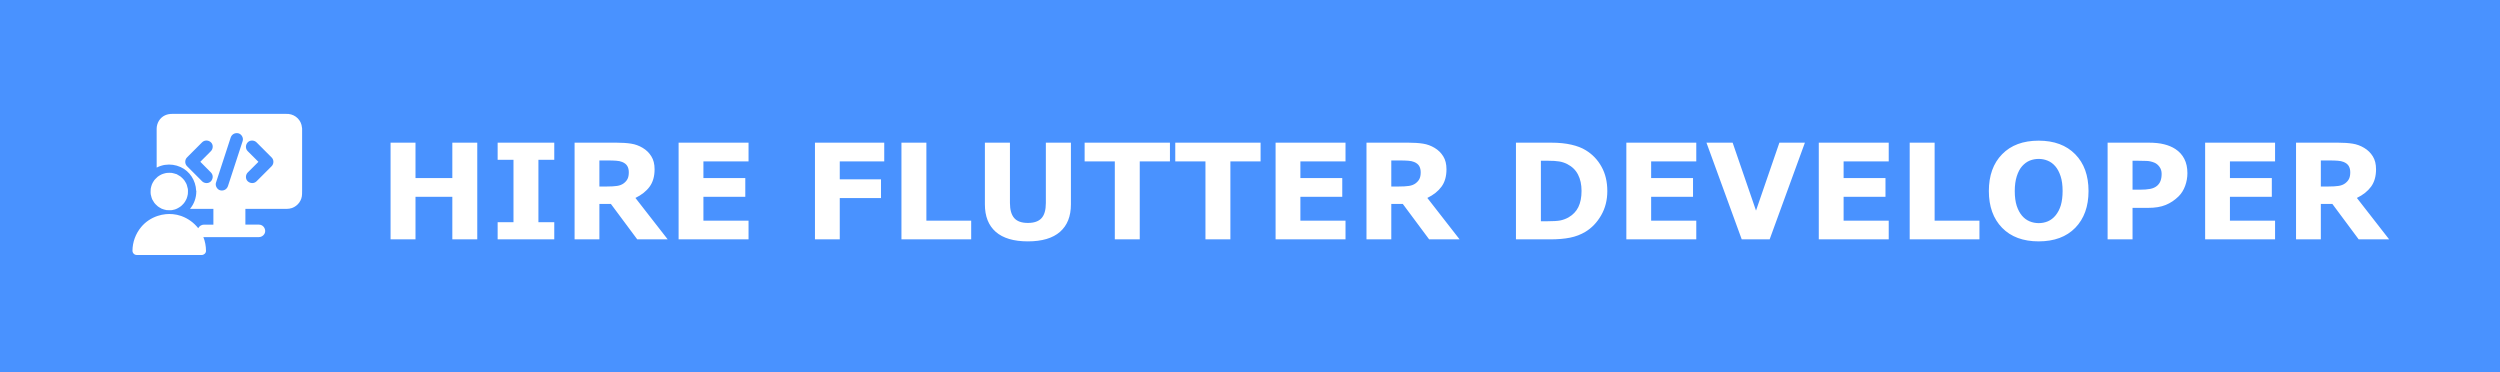 <svg width="188" height="28" viewBox="0 0 188 28" fill="none" xmlns="http://www.w3.org/2000/svg">
<rect width="188" height="28" fill="#4992FF"/>
<path d="M14.134 14.403C14.134 14.454 14.133 14.506 14.128 14.559C14.128 14.559 14.125 14.578 14.125 14.594C14.124 14.608 14.119 14.626 14.119 14.628C14.102 14.726 14.075 14.823 14.041 14.917C14.039 14.923 14.034 14.937 14.031 14.948C14.033 14.944 14.033 14.939 14.034 14.934C14.031 14.948 14.021 14.965 14.014 14.979C13.994 15.023 13.97 15.067 13.945 15.109C13.925 15.145 13.903 15.18 13.88 15.212C13.867 15.231 13.853 15.256 13.838 15.272C13.892 15.215 13.82 15.292 13.811 15.303C13.778 15.342 13.744 15.378 13.706 15.414C13.684 15.436 13.661 15.458 13.638 15.478C13.624 15.49 13.608 15.503 13.592 15.515L13.588 15.52C13.586 15.522 13.585 15.522 13.583 15.523C13.544 15.55 13.506 15.576 13.466 15.601C13.425 15.626 13.384 15.648 13.342 15.67C13.328 15.678 13.314 15.684 13.3 15.69C13.297 15.692 13.292 15.695 13.286 15.698C13.284 15.698 13.284 15.7 13.283 15.7C13.206 15.744 13.097 15.764 13.013 15.783C12.981 15.79 12.927 15.809 12.892 15.805C12.903 15.803 12.916 15.801 12.927 15.8C12.911 15.801 12.894 15.803 12.878 15.805L12.803 15.809C12.717 15.812 12.63 15.811 12.544 15.801C12.534 15.8 12.527 15.8 12.524 15.8C12.509 15.797 12.494 15.794 12.491 15.792C12.456 15.786 12.422 15.778 12.388 15.769C12.347 15.759 12.306 15.747 12.267 15.733C12.252 15.728 12.235 15.722 12.219 15.715C12.21 15.712 12.199 15.708 12.189 15.704C12.18 15.7 12.174 15.698 12.171 15.697C12.174 15.698 12.186 15.703 12.206 15.712C12.18 15.714 12.128 15.676 12.105 15.664C12.072 15.647 12.038 15.628 12.006 15.609C11.977 15.592 11.949 15.573 11.921 15.555C11.903 15.544 11.888 15.531 11.87 15.519C11.869 15.517 11.867 15.517 11.866 15.515C11.861 15.512 11.856 15.508 11.853 15.505C11.799 15.459 11.747 15.411 11.697 15.359C11.672 15.333 11.647 15.305 11.624 15.275C11.619 15.27 11.616 15.264 11.611 15.259C11.605 15.251 11.6 15.245 11.599 15.244C11.592 15.236 11.588 15.228 11.588 15.226C11.544 15.165 11.506 15.101 11.472 15.034C11.46 15.009 11.416 14.95 11.419 14.923C11.419 14.926 11.447 14.995 11.427 14.94C11.417 14.914 11.408 14.889 11.399 14.862C11.375 14.789 11.355 14.715 11.341 14.639C11.338 14.623 11.336 14.608 11.333 14.592C11.328 14.547 11.325 14.501 11.324 14.456C11.32 14.376 11.327 14.297 11.333 14.217V14.211C11.338 14.189 11.341 14.165 11.345 14.144C11.355 14.1 11.364 14.056 11.377 14.012C11.389 13.97 11.403 13.928 11.417 13.886C11.421 13.876 11.431 13.856 11.433 13.847C11.434 13.844 11.436 13.842 11.436 13.839C11.472 13.759 11.516 13.683 11.564 13.611C11.58 13.587 11.595 13.559 11.614 13.537C11.62 13.531 11.628 13.523 11.631 13.519C11.646 13.501 11.659 13.486 11.674 13.47C11.727 13.411 11.784 13.356 11.845 13.305C11.85 13.301 11.856 13.295 11.861 13.289C11.874 13.28 11.889 13.27 11.902 13.261C11.931 13.24 11.961 13.22 11.992 13.201C12.03 13.178 12.067 13.158 12.106 13.137C12.119 13.131 12.133 13.125 12.146 13.119C12.156 13.114 12.167 13.109 12.178 13.103C12.267 13.07 12.358 13.04 12.452 13.02C12.474 13.015 12.497 13.011 12.519 13.008C12.527 13.006 12.547 13.005 12.556 13.003H12.559C12.616 12.998 12.672 12.995 12.728 12.995C12.764 12.995 12.802 12.997 12.838 12.998C12.86 13 12.927 12.994 12.944 13.008C12.93 13.006 12.916 13.005 12.903 13.003C12.917 13.005 12.931 13.008 12.945 13.009C12.966 13.012 12.988 13.017 13.008 13.022C13.049 13.031 13.089 13.04 13.13 13.053C13.174 13.065 13.216 13.078 13.258 13.092C13.269 13.095 13.275 13.094 13.28 13.094C13.297 13.109 13.314 13.117 13.325 13.122C13.402 13.159 13.475 13.204 13.546 13.253C13.559 13.262 13.574 13.273 13.588 13.284C13.589 13.286 13.591 13.287 13.592 13.287C13.597 13.29 13.602 13.295 13.605 13.298C13.636 13.325 13.666 13.351 13.695 13.38C13.727 13.411 13.758 13.442 13.788 13.475C13.799 13.487 13.809 13.5 13.82 13.514C13.83 13.525 13.838 13.534 13.847 13.545C13.85 13.55 13.853 13.553 13.855 13.556C13.85 13.551 13.844 13.542 13.835 13.531C13.852 13.534 13.894 13.615 13.905 13.631C13.928 13.669 13.953 13.706 13.974 13.745C13.994 13.784 14.017 13.823 14.033 13.862V13.867C14.039 13.887 14.047 13.906 14.053 13.925C14.083 14.011 14.105 14.1 14.122 14.189C14.124 14.195 14.124 14.203 14.125 14.209C14.127 14.22 14.128 14.226 14.128 14.229C14.128 14.225 14.125 14.212 14.124 14.189C14.133 14.2 14.13 14.24 14.13 14.253L14.134 14.328V14.403Z" fill="white"/>
<path d="M22.708 9.592C22.664 9.052 22.242 8.628 21.7 8.569C21.63 8.561 21.558 8.564 21.486 8.564H12.958C12.767 8.564 12.586 8.592 12.411 8.672C12.017 8.852 11.781 9.263 11.78 9.688C11.778 10.142 11.781 10.595 11.781 11.05V12.552C11.781 12.569 11.781 12.586 11.783 12.603C11.883 12.55 11.987 12.506 12.094 12.472C12.144 12.456 12.194 12.442 12.244 12.43C12.258 12.427 12.272 12.424 12.284 12.42C12.325 12.412 12.366 12.405 12.406 12.399C12.808 12.338 13.205 12.395 13.578 12.562C14.27 12.87 14.719 13.581 14.75 14.328C14.765 14.353 14.765 14.377 14.765 14.402V14.408C14.765 14.409 14.762 14.411 14.762 14.412C14.761 14.642 14.719 14.867 14.644 15.081C14.606 15.189 14.558 15.294 14.503 15.394C14.442 15.503 14.37 15.608 14.29 15.706H16.047V16.894H15.331C15.155 16.894 14.984 17.005 14.906 17.161C14.58 16.748 14.155 16.438 13.656 16.253C13.64 16.247 13.623 16.241 13.608 16.236C13.411 16.167 13.206 16.125 13.002 16.105C12.822 16.087 12.64 16.089 12.462 16.106C12.255 16.127 12.048 16.172 11.85 16.238C11.373 16.397 10.939 16.681 10.614 17.075C10.198 17.578 9.966 18.203 9.962 18.858C9.962 19.027 10.106 19.174 10.275 19.174H15.178C15.342 19.174 15.498 19.03 15.491 18.861V18.855C15.489 18.505 15.422 18.153 15.294 17.828C15.306 17.83 15.319 17.83 15.333 17.83H19.473C19.719 17.83 19.953 17.614 19.942 17.361C19.931 17.106 19.736 16.892 19.473 16.892H18.453V15.705H21.136C21.398 15.705 21.706 15.734 21.956 15.644C22.406 15.481 22.711 15.067 22.715 14.586C22.717 14.488 22.719 14.386 22.719 14.287V9.67C22.719 9.644 22.715 9.617 22.708 9.592ZM15.861 12.97C16.047 13.156 16.033 13.447 15.861 13.633C15.689 13.819 15.372 13.806 15.198 13.633C15.152 13.586 15.105 13.539 15.058 13.491C14.726 13.161 14.397 12.83 14.066 12.498C13.886 12.319 13.886 12.014 14.066 11.836C14.112 11.789 14.159 11.742 14.206 11.694C14.537 11.364 14.867 11.033 15.198 10.702C15.384 10.516 15.675 10.53 15.861 10.702C16.047 10.873 16.036 11.191 15.862 11.364C15.816 11.411 15.77 11.458 15.723 11.505C15.503 11.725 15.283 11.945 15.064 12.166C15.33 12.436 15.594 12.703 15.861 12.97ZM18.25 10.6L18.114 11.017L17.519 12.841C17.394 13.222 17.269 13.603 17.145 13.986C17.064 14.236 16.826 14.372 16.569 14.314C16.33 14.259 16.166 13.97 16.241 13.738L16.377 13.32L16.972 11.497C17.097 11.116 17.222 10.734 17.345 10.352C17.427 10.102 17.664 9.966 17.922 10.024C18.161 10.078 18.326 10.367 18.25 10.6ZM20.425 12.5L20.284 12.641L19.292 13.633C19.106 13.819 18.817 13.805 18.63 13.633C18.444 13.461 18.456 13.144 18.63 12.97C18.677 12.924 18.725 12.877 18.772 12.83C18.992 12.609 19.212 12.391 19.433 12.17C19.164 11.903 18.897 11.636 18.628 11.367C18.442 11.181 18.456 10.891 18.628 10.705C18.8 10.519 19.117 10.531 19.291 10.705L19.431 10.845L20.423 11.838C20.605 12.016 20.605 12.32 20.425 12.5Z" fill="white"/>
<path d="M35.89 18H34.015V14.797H31.246V18H29.371V10.729H31.246V13.391H34.015V10.729H35.89V18ZM41.681 18H37.423V16.711H38.614V12.019H37.423V10.729H41.681V12.019H40.489V16.711H41.681V18ZM47.286 12.956C47.286 12.774 47.249 12.617 47.174 12.487C47.099 12.357 46.97 12.255 46.788 12.18C46.661 12.128 46.513 12.097 46.344 12.087C46.175 12.074 45.977 12.067 45.753 12.067H45.074V14.025H45.65C45.95 14.025 46.2 14.011 46.402 13.981C46.604 13.952 46.773 13.885 46.91 13.781C47.04 13.68 47.135 13.57 47.193 13.449C47.255 13.325 47.286 13.161 47.286 12.956ZM50.211 18H47.921L45.938 15.334H45.074V18H43.209V10.729H46.353C46.783 10.729 47.153 10.754 47.462 10.803C47.771 10.852 48.061 10.957 48.331 11.12C48.605 11.283 48.821 11.495 48.98 11.755C49.143 12.012 49.225 12.336 49.225 12.727C49.225 13.264 49.099 13.701 48.849 14.04C48.601 14.379 48.246 14.66 47.784 14.885L50.211 18ZM56.29 18H51.031V10.729H56.29V12.136H52.897V13.391H56.046V14.797H52.897V16.594H56.29V18ZM66.495 12.136H63.15V13.488H66.251V14.895H63.15V18H61.285V10.729H66.495V12.136ZM73.033 18H67.789V10.729H69.664V16.594H73.033V18ZM80.533 15.368C80.533 16.267 80.26 16.955 79.713 17.434C79.166 17.912 78.36 18.151 77.296 18.151C76.231 18.151 75.426 17.912 74.879 17.434C74.335 16.955 74.064 16.268 74.064 15.373V10.729H75.948V15.266C75.948 15.77 76.054 16.146 76.266 16.394C76.477 16.641 76.821 16.765 77.296 16.765C77.765 16.765 78.106 16.646 78.321 16.408C78.539 16.171 78.648 15.79 78.648 15.266V10.729H80.533V15.368ZM87.98 12.136H85.709V18H83.834V12.136H81.564V10.729H87.98V12.136ZM94.796 12.136H92.525V18H90.65V12.136H88.38V10.729H94.796V12.136ZM101.183 18H95.924V10.729H101.183V12.136H97.789V13.391H100.938V14.797H97.789V16.594H101.183V18ZM106.837 12.956C106.837 12.774 106.799 12.617 106.725 12.487C106.65 12.357 106.521 12.255 106.339 12.18C106.212 12.128 106.064 12.097 105.895 12.087C105.725 12.074 105.528 12.067 105.304 12.067H104.625V14.025H105.201C105.501 14.025 105.751 14.011 105.953 13.981C106.155 13.952 106.324 13.885 106.461 13.781C106.591 13.68 106.686 13.57 106.744 13.449C106.806 13.325 106.837 13.161 106.837 12.956ZM109.762 18H107.472L105.489 15.334H104.625V18H102.76V10.729H105.904C106.334 10.729 106.703 10.754 107.013 10.803C107.322 10.852 107.612 10.957 107.882 11.12C108.155 11.283 108.372 11.495 108.531 11.755C108.694 12.012 108.775 12.336 108.775 12.727C108.775 13.264 108.65 13.701 108.399 14.04C108.152 14.379 107.797 14.66 107.335 14.885L109.762 18ZM120.87 14.372C120.87 15.049 120.715 15.656 120.406 16.193C120.097 16.727 119.706 17.137 119.234 17.424C118.88 17.639 118.491 17.788 118.067 17.873C117.644 17.958 117.143 18 116.563 18H114V10.729H116.637C117.229 10.729 117.74 10.78 118.17 10.881C118.6 10.979 118.961 11.118 119.254 11.301C119.755 11.607 120.149 12.02 120.436 12.541C120.725 13.059 120.87 13.669 120.87 14.372ZM118.932 14.357C118.932 13.879 118.844 13.47 118.668 13.132C118.495 12.79 118.22 12.523 117.843 12.331C117.651 12.237 117.454 12.173 117.252 12.141C117.053 12.105 116.752 12.087 116.349 12.087H115.875V16.638H116.349C116.795 16.638 117.122 16.618 117.33 16.579C117.538 16.537 117.742 16.462 117.94 16.355C118.282 16.159 118.533 15.899 118.692 15.573C118.852 15.245 118.932 14.839 118.932 14.357ZM127.56 18H122.301V10.729H127.56V12.136H124.166V13.391H127.315V14.797H124.166V16.594H127.56V18ZM135.729 10.729L133.077 18H130.978L128.326 10.729H130.294L132.052 15.837L133.81 10.729H135.729ZM142.032 18H136.773V10.729H142.032V12.136H138.639V13.391H141.788V14.797H138.639V16.594H142.032V18ZM148.854 18H143.609V10.729H145.484V16.594H148.854V18ZM157.057 14.367C157.057 15.526 156.725 16.447 156.061 17.131C155.396 17.811 154.479 18.151 153.307 18.151C152.138 18.151 151.222 17.811 150.558 17.131C149.894 16.447 149.562 15.526 149.562 14.367C149.562 13.199 149.894 12.276 150.558 11.599C151.222 10.918 152.138 10.578 153.307 10.578C154.472 10.578 155.388 10.918 156.056 11.599C156.723 12.276 157.057 13.199 157.057 14.367ZM154.571 16.208C154.754 15.987 154.889 15.726 154.977 15.427C155.064 15.124 155.108 14.769 155.108 14.362C155.108 13.926 155.058 13.555 154.957 13.249C154.856 12.943 154.724 12.696 154.562 12.507C154.396 12.312 154.203 12.17 153.985 12.082C153.771 11.994 153.546 11.95 153.312 11.95C153.074 11.95 152.849 11.992 152.638 12.077C152.429 12.162 152.237 12.302 152.062 12.497C151.899 12.679 151.765 12.932 151.661 13.254C151.56 13.573 151.51 13.944 151.51 14.367C151.51 14.8 151.559 15.17 151.656 15.476C151.757 15.778 151.889 16.026 152.052 16.218C152.215 16.41 152.405 16.551 152.623 16.643C152.841 16.734 153.071 16.779 153.312 16.779C153.552 16.779 153.782 16.734 154 16.643C154.218 16.548 154.409 16.403 154.571 16.208ZM164.493 13.024C164.493 13.35 164.436 13.669 164.322 13.981C164.208 14.291 164.046 14.551 163.834 14.763C163.544 15.049 163.22 15.266 162.862 15.412C162.507 15.559 162.065 15.632 161.534 15.632H160.367V18H158.492V10.729H161.578C162.04 10.729 162.429 10.77 162.745 10.852C163.064 10.93 163.346 11.049 163.59 11.208C163.883 11.4 164.106 11.646 164.259 11.945C164.415 12.245 164.493 12.604 164.493 13.024ZM162.555 13.068C162.555 12.863 162.499 12.688 162.389 12.541C162.278 12.391 162.149 12.287 162.003 12.229C161.808 12.15 161.617 12.108 161.432 12.102C161.246 12.092 160.999 12.087 160.689 12.087H160.367V14.265H160.904C161.223 14.265 161.485 14.245 161.69 14.206C161.899 14.167 162.073 14.089 162.213 13.972C162.333 13.867 162.42 13.744 162.472 13.601C162.527 13.454 162.555 13.277 162.555 13.068ZM171.085 18H165.826V10.729H171.085V12.136H167.691V13.391H170.841V14.797H167.691V16.594H171.085V18ZM176.739 12.956C176.739 12.774 176.702 12.617 176.627 12.487C176.552 12.357 176.424 12.255 176.241 12.18C176.114 12.128 175.966 12.097 175.797 12.087C175.628 12.074 175.431 12.067 175.206 12.067H174.527V14.025H175.104C175.403 14.025 175.654 14.011 175.855 13.981C176.057 13.952 176.227 13.885 176.363 13.781C176.493 13.68 176.588 13.57 176.646 13.449C176.708 13.325 176.739 13.161 176.739 12.956ZM179.664 18H177.374L175.392 15.334H174.527V18H172.662V10.729H175.807C176.236 10.729 176.606 10.754 176.915 10.803C177.224 10.852 177.514 10.957 177.784 11.12C178.058 11.283 178.274 11.495 178.434 11.755C178.596 12.012 178.678 12.336 178.678 12.727C178.678 13.264 178.552 13.701 178.302 14.04C178.054 14.379 177.7 14.66 177.237 14.885L179.664 18Z" fill="white"/>
</svg>
